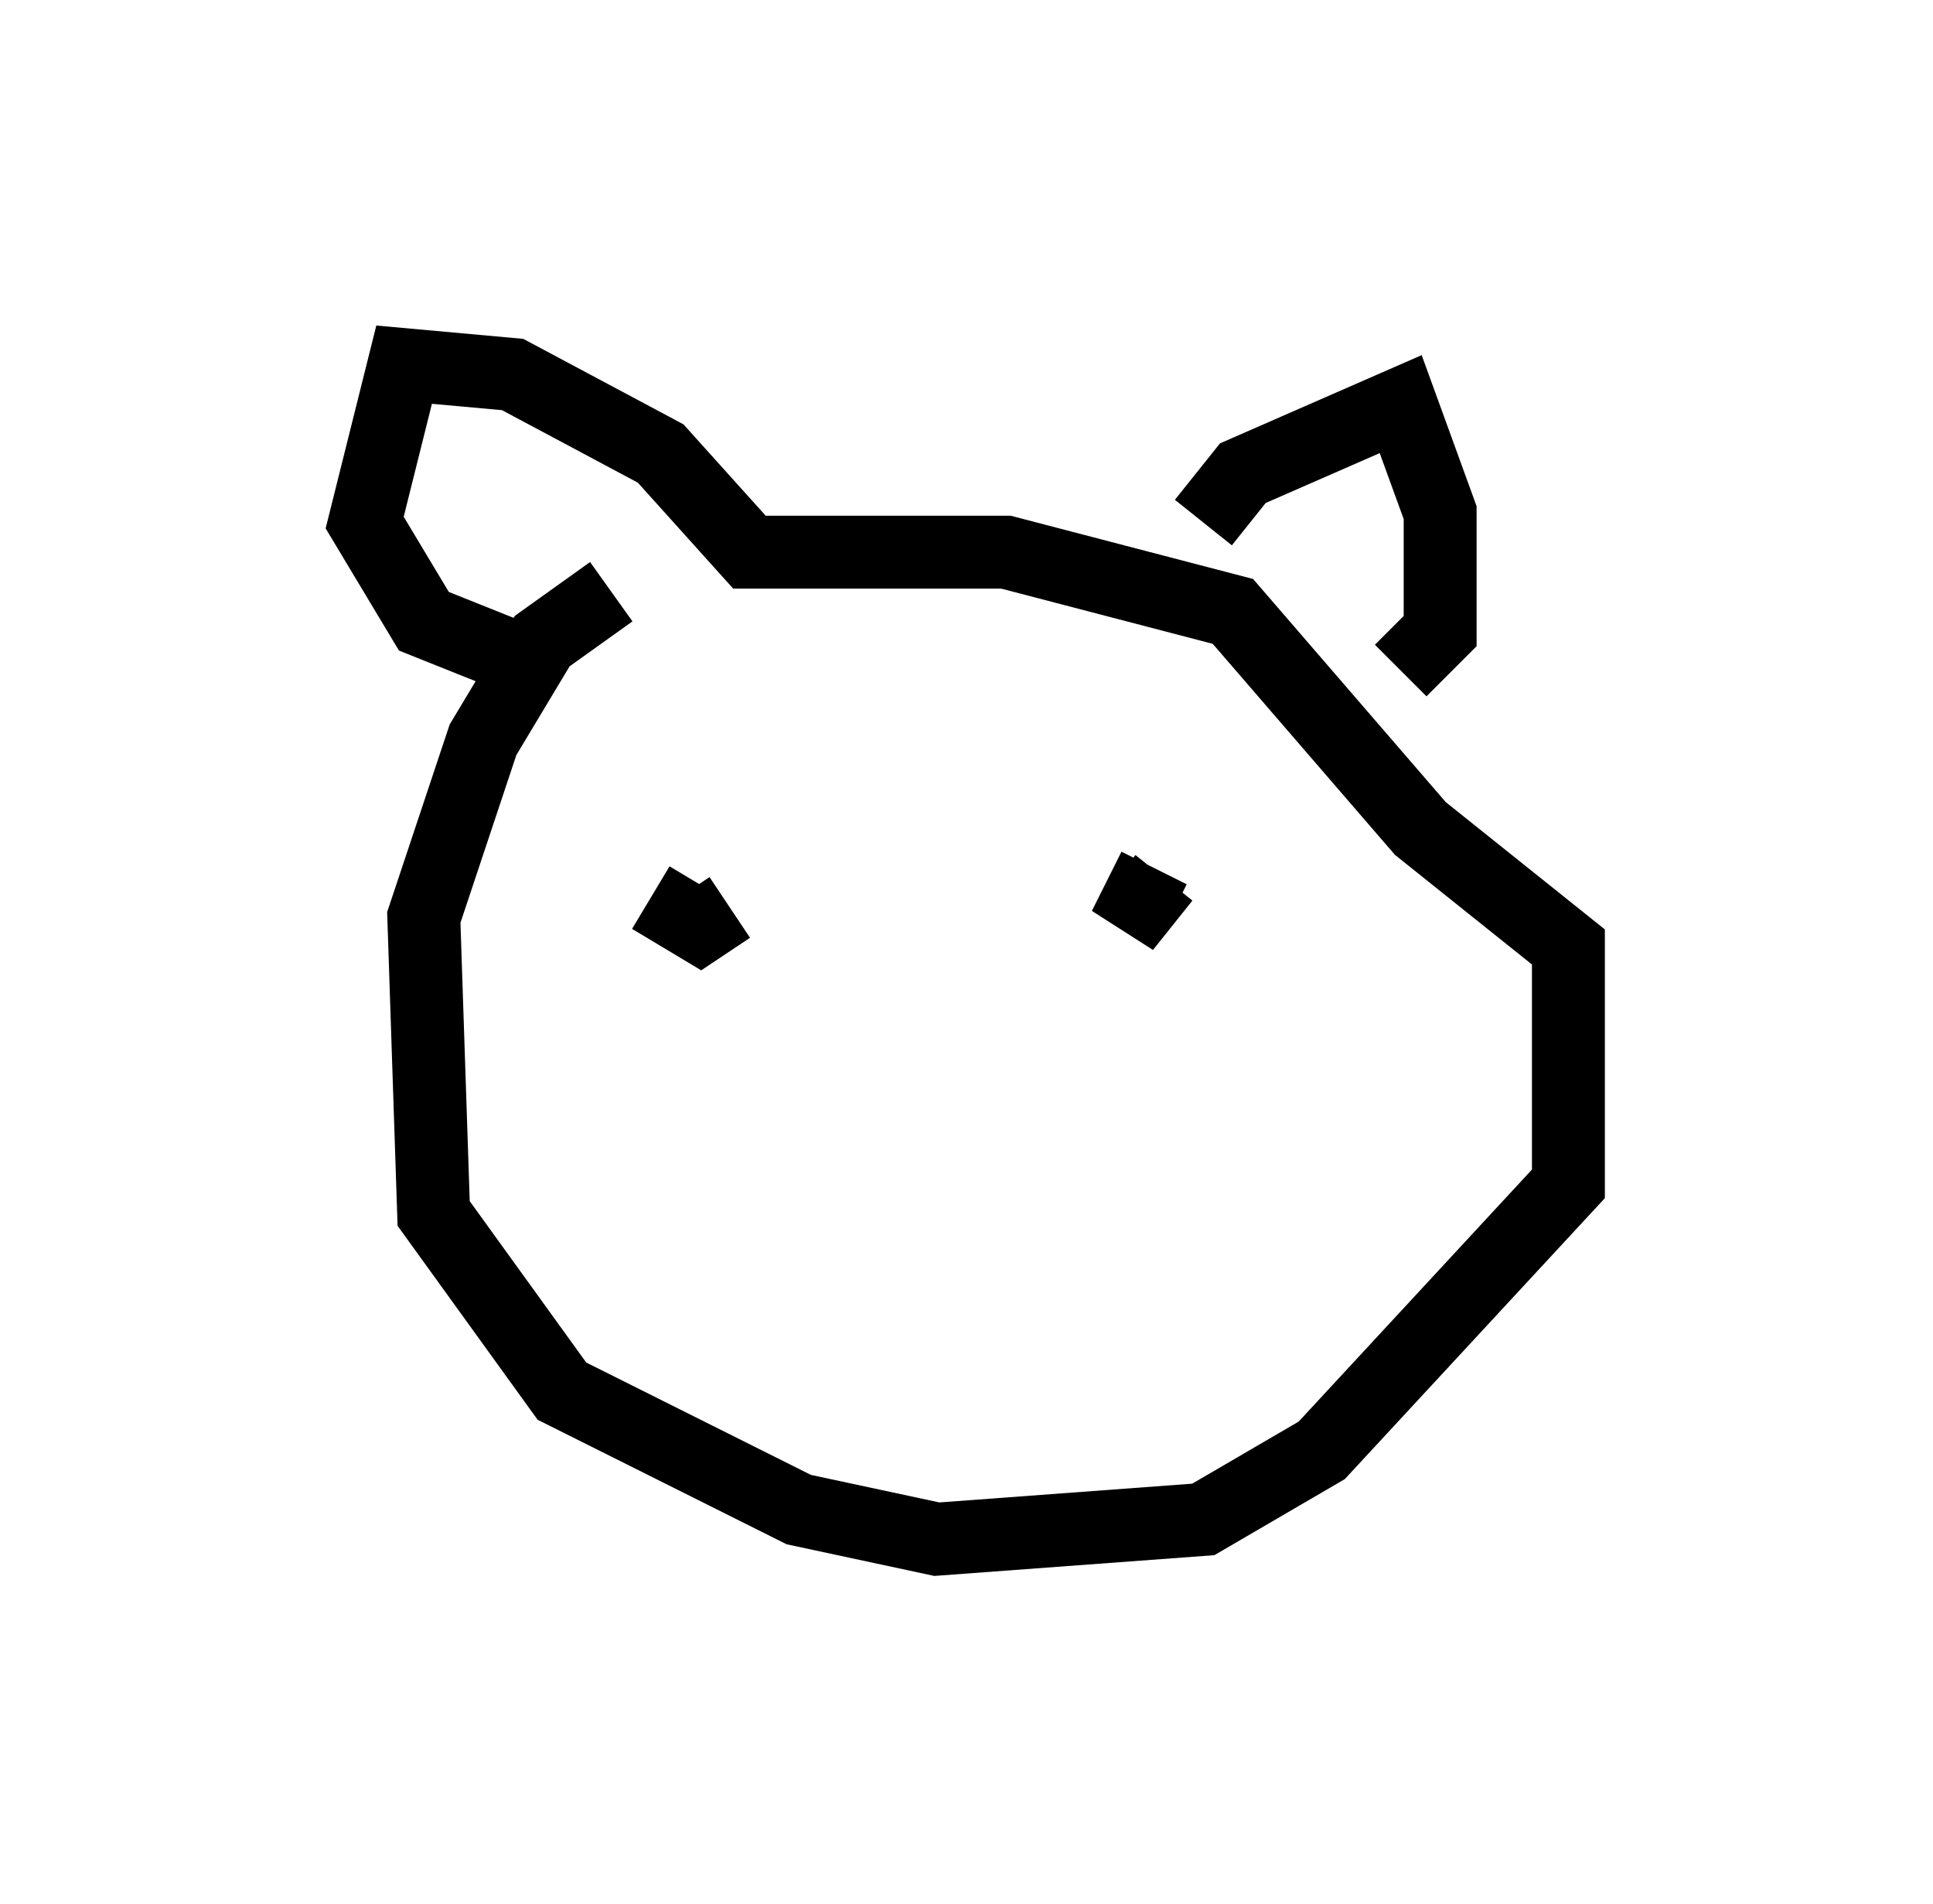 <?xml version="1.0" encoding="utf-8" ?>
<svg baseProfile="full" height="26.103" version="1.1" width="26.509" xmlns="http://www.w3.org/2000/svg" xmlns:ev="http://www.w3.org/2001/xml-events" xmlns:xlink="http://www.w3.org/1999/xlink"><defs /><rect fill="white" height="26.103" width="26.509" x="0" y="0" /><path d="M11.36, 7.436 m-2.977, 0.677 l-0.947, 0.677 -0.812, 1.353 l-0.812, 2.436 0.135, 4.059 l1.759, 2.436 3.248, 1.624 l1.894, 0.406 3.654, -0.271 l1.624, -0.947 3.383, -3.654 l0.0, -3.248 -2.03, -1.624 l-2.571, -2.977 -3.112, -0.812 l-3.518, 0.0 -1.218, -1.353 l-2.03, -1.083 -1.488, -0.135 l-0.541, 2.165 0.812, 1.353 l1.353, 0.541 m9.337, -1.894 l0.541, -0.677 2.165, -0.947 l0.541, 1.488 0.0, 1.624 l-0.541, 0.541 m-9.743, 2.842 l0.0, 0.0 m-0.541, 0.271 l0.677, 0.406 0.406, -0.271 m5.954, -0.406 l-0.541, 0.677 0.406, -0.812 m-5.413, 5.819 " fill="none" stroke="black" stroke-width="1" /></svg>